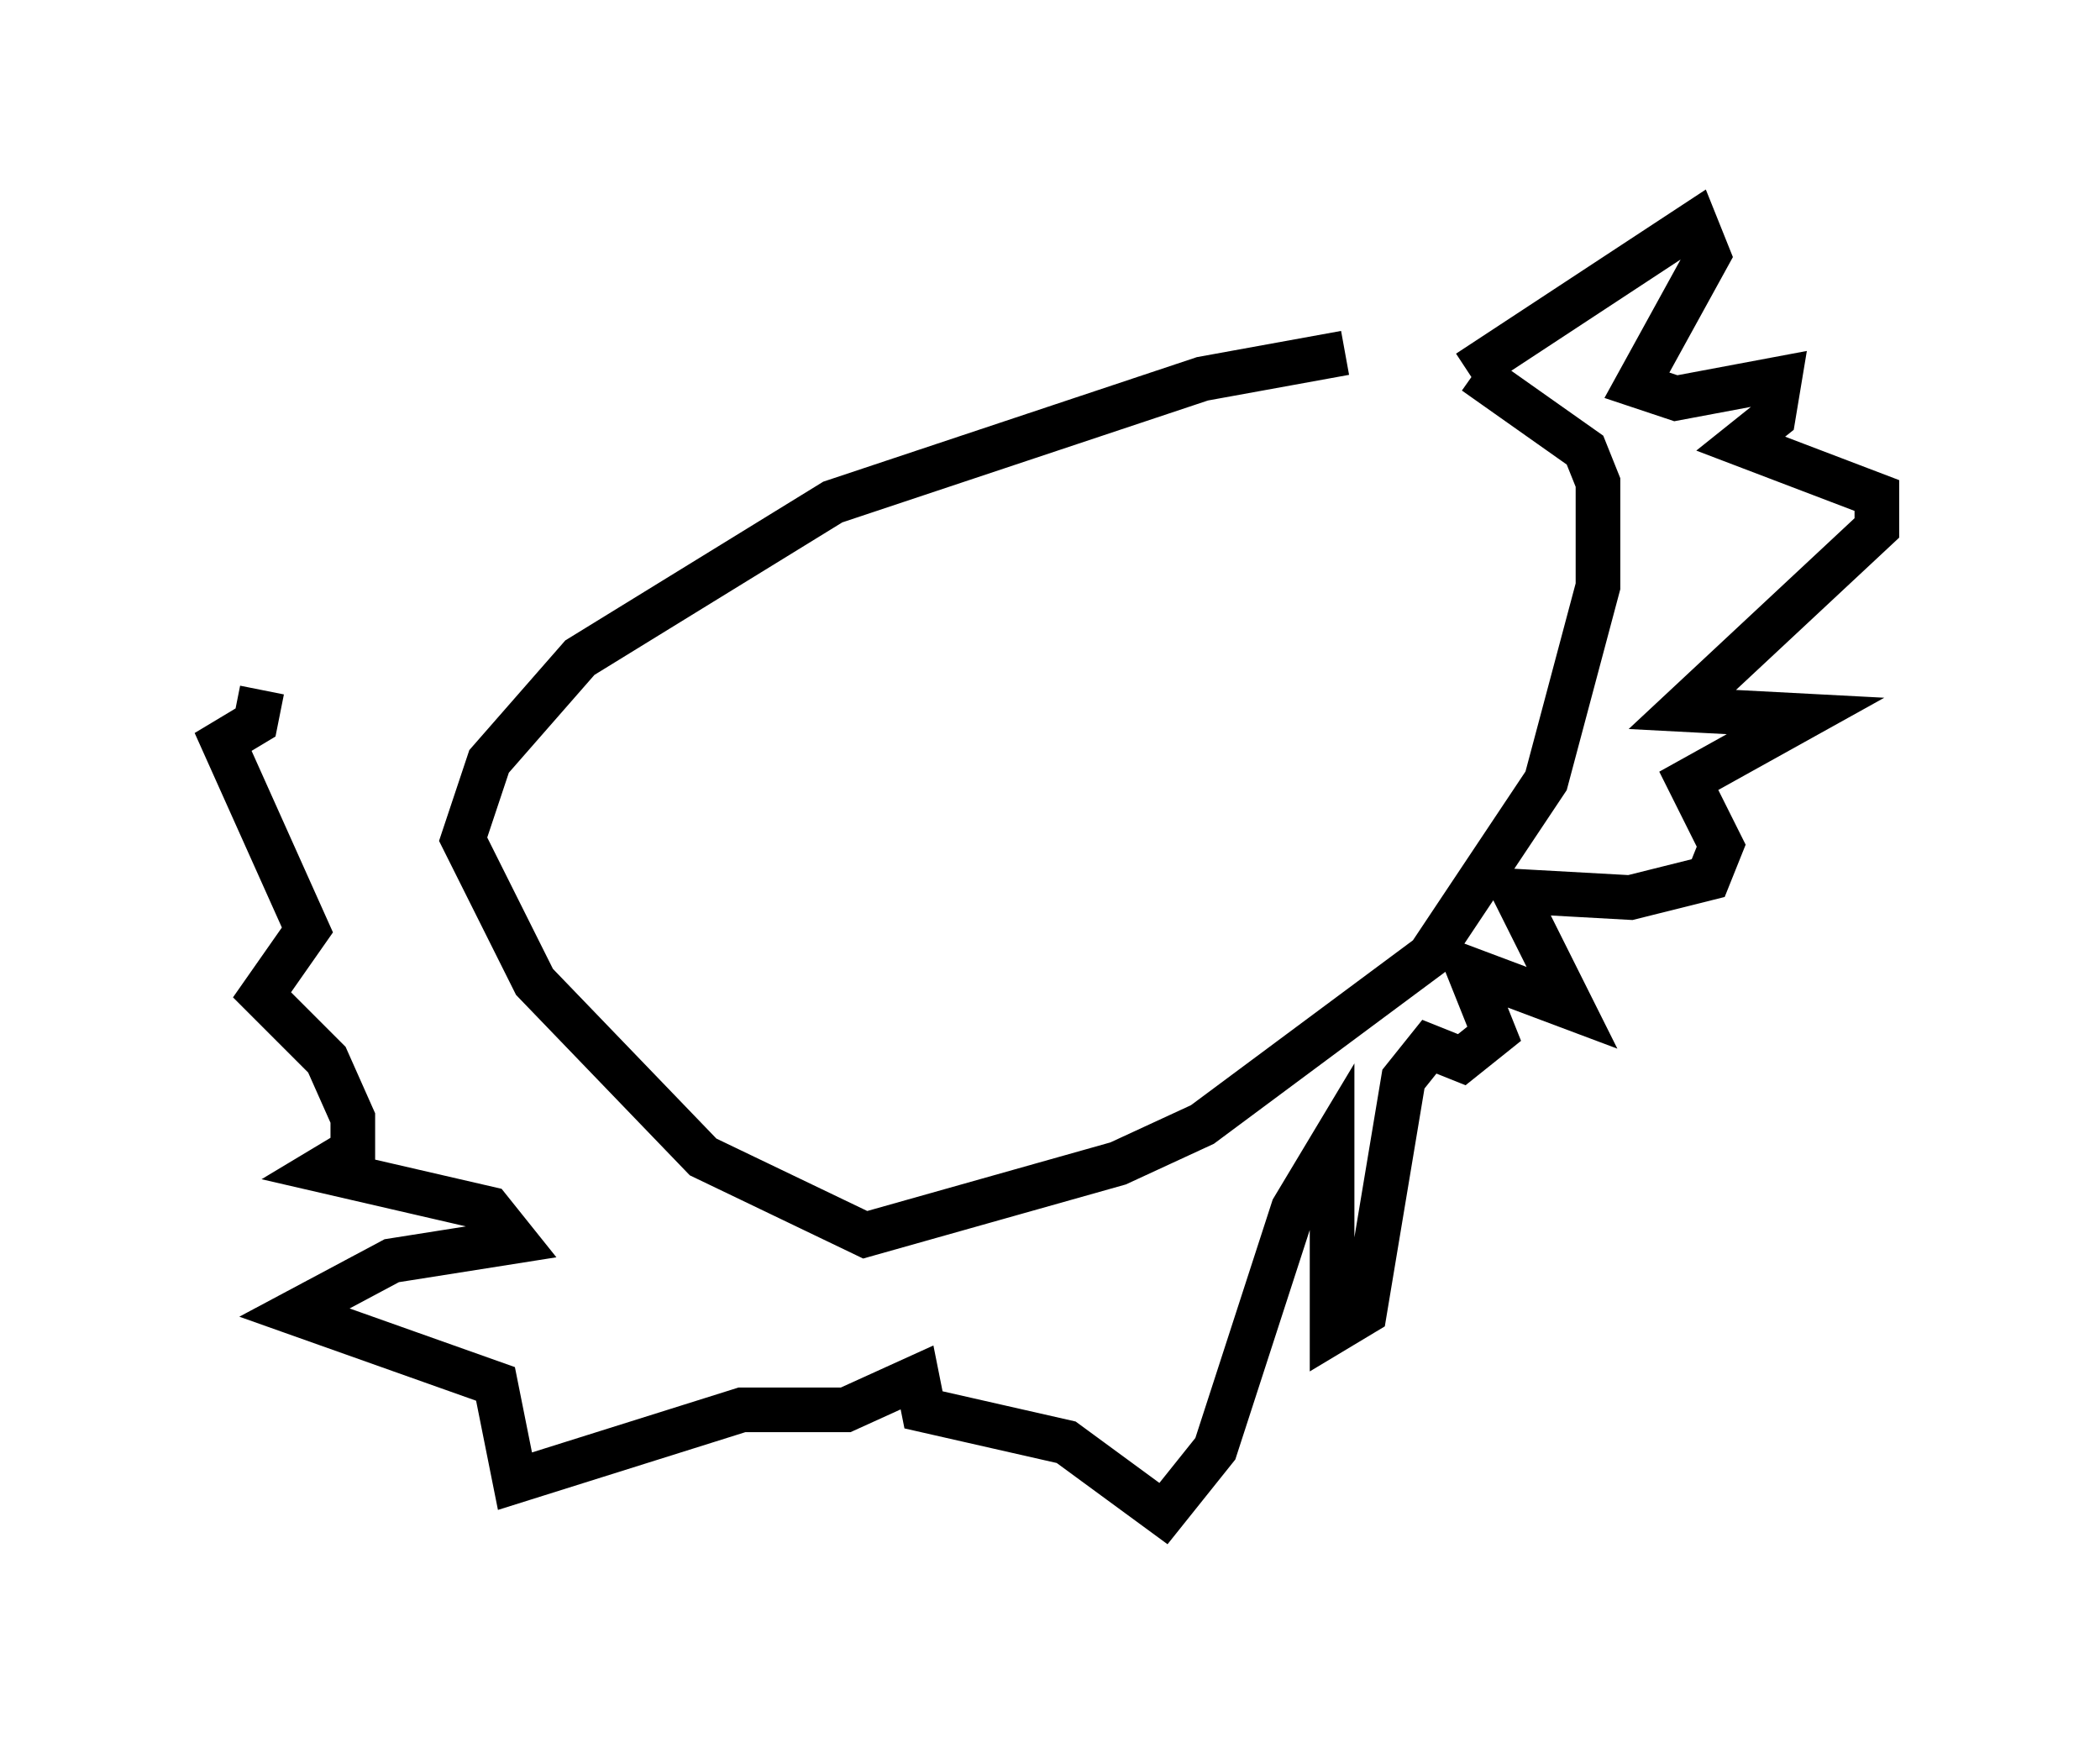 <?xml version="1.0" encoding="utf-8" ?>
<svg baseProfile="full" height="38.905" version="1.1" width="47.039" xmlns="http://www.w3.org/2000/svg" xmlns:ev="http://www.w3.org/2001/xml-events" xmlns:xlink="http://www.w3.org/1999/xlink"><defs /><rect fill="white" height="38.905" width="47.039" x="0" y="0" /><path d="M33.179, 8.05 m-3.05, -0.145 l-3.196, 0.581 -8.279, 2.76 l-5.665, 3.486 -2.034, 2.324 l-0.581, 1.743 1.598, 3.196 l3.777, 3.922 3.631, 1.743 l5.665, -1.598 1.888, -0.872 l5.084, -3.777 2.615, -3.922 l1.162, -4.358 0.0, -2.324 l-0.291, -0.726 -2.469, -1.743 m-0.145, 0.0 l5.084, -3.341 0.291, 0.726 l-1.598, 2.905 0.872, 0.291 l2.324, -0.436 -0.145, 0.872 l-0.726, 0.581 3.05, 1.162 l0.0, 0.726 -4.358, 4.067 l2.76, 0.145 -2.615, 1.453 l0.726, 1.453 -0.291, 0.726 l-1.743, 0.436 -2.615, -0.145 l1.307, 2.615 -2.324, -0.872 l0.581, 1.453 -0.726, 0.581 l-0.726, -0.291 -0.581, 0.726 l-0.872, 5.229 -0.726, 0.436 l0.0, -4.212 -0.872, 1.453 l-1.743, 5.374 -1.162, 1.453 l-2.179, -1.598 -3.196, -0.726 l-0.145, -0.726 -1.598, 0.726 l-2.324, 0.0 -5.084, 1.598 l-0.436, -2.179 -4.503, -1.598 l2.179, -1.162 2.76, -0.436 l-0.581, -0.726 -3.777, -0.872 l0.726, -0.436 0.0, -0.726 l-0.581, -1.307 -1.453, -1.453 l1.017, -1.453 -1.888, -4.212 l0.726, -0.436 0.145, -0.726 " fill="none" stroke="black" stroke-width="1" /></svg>